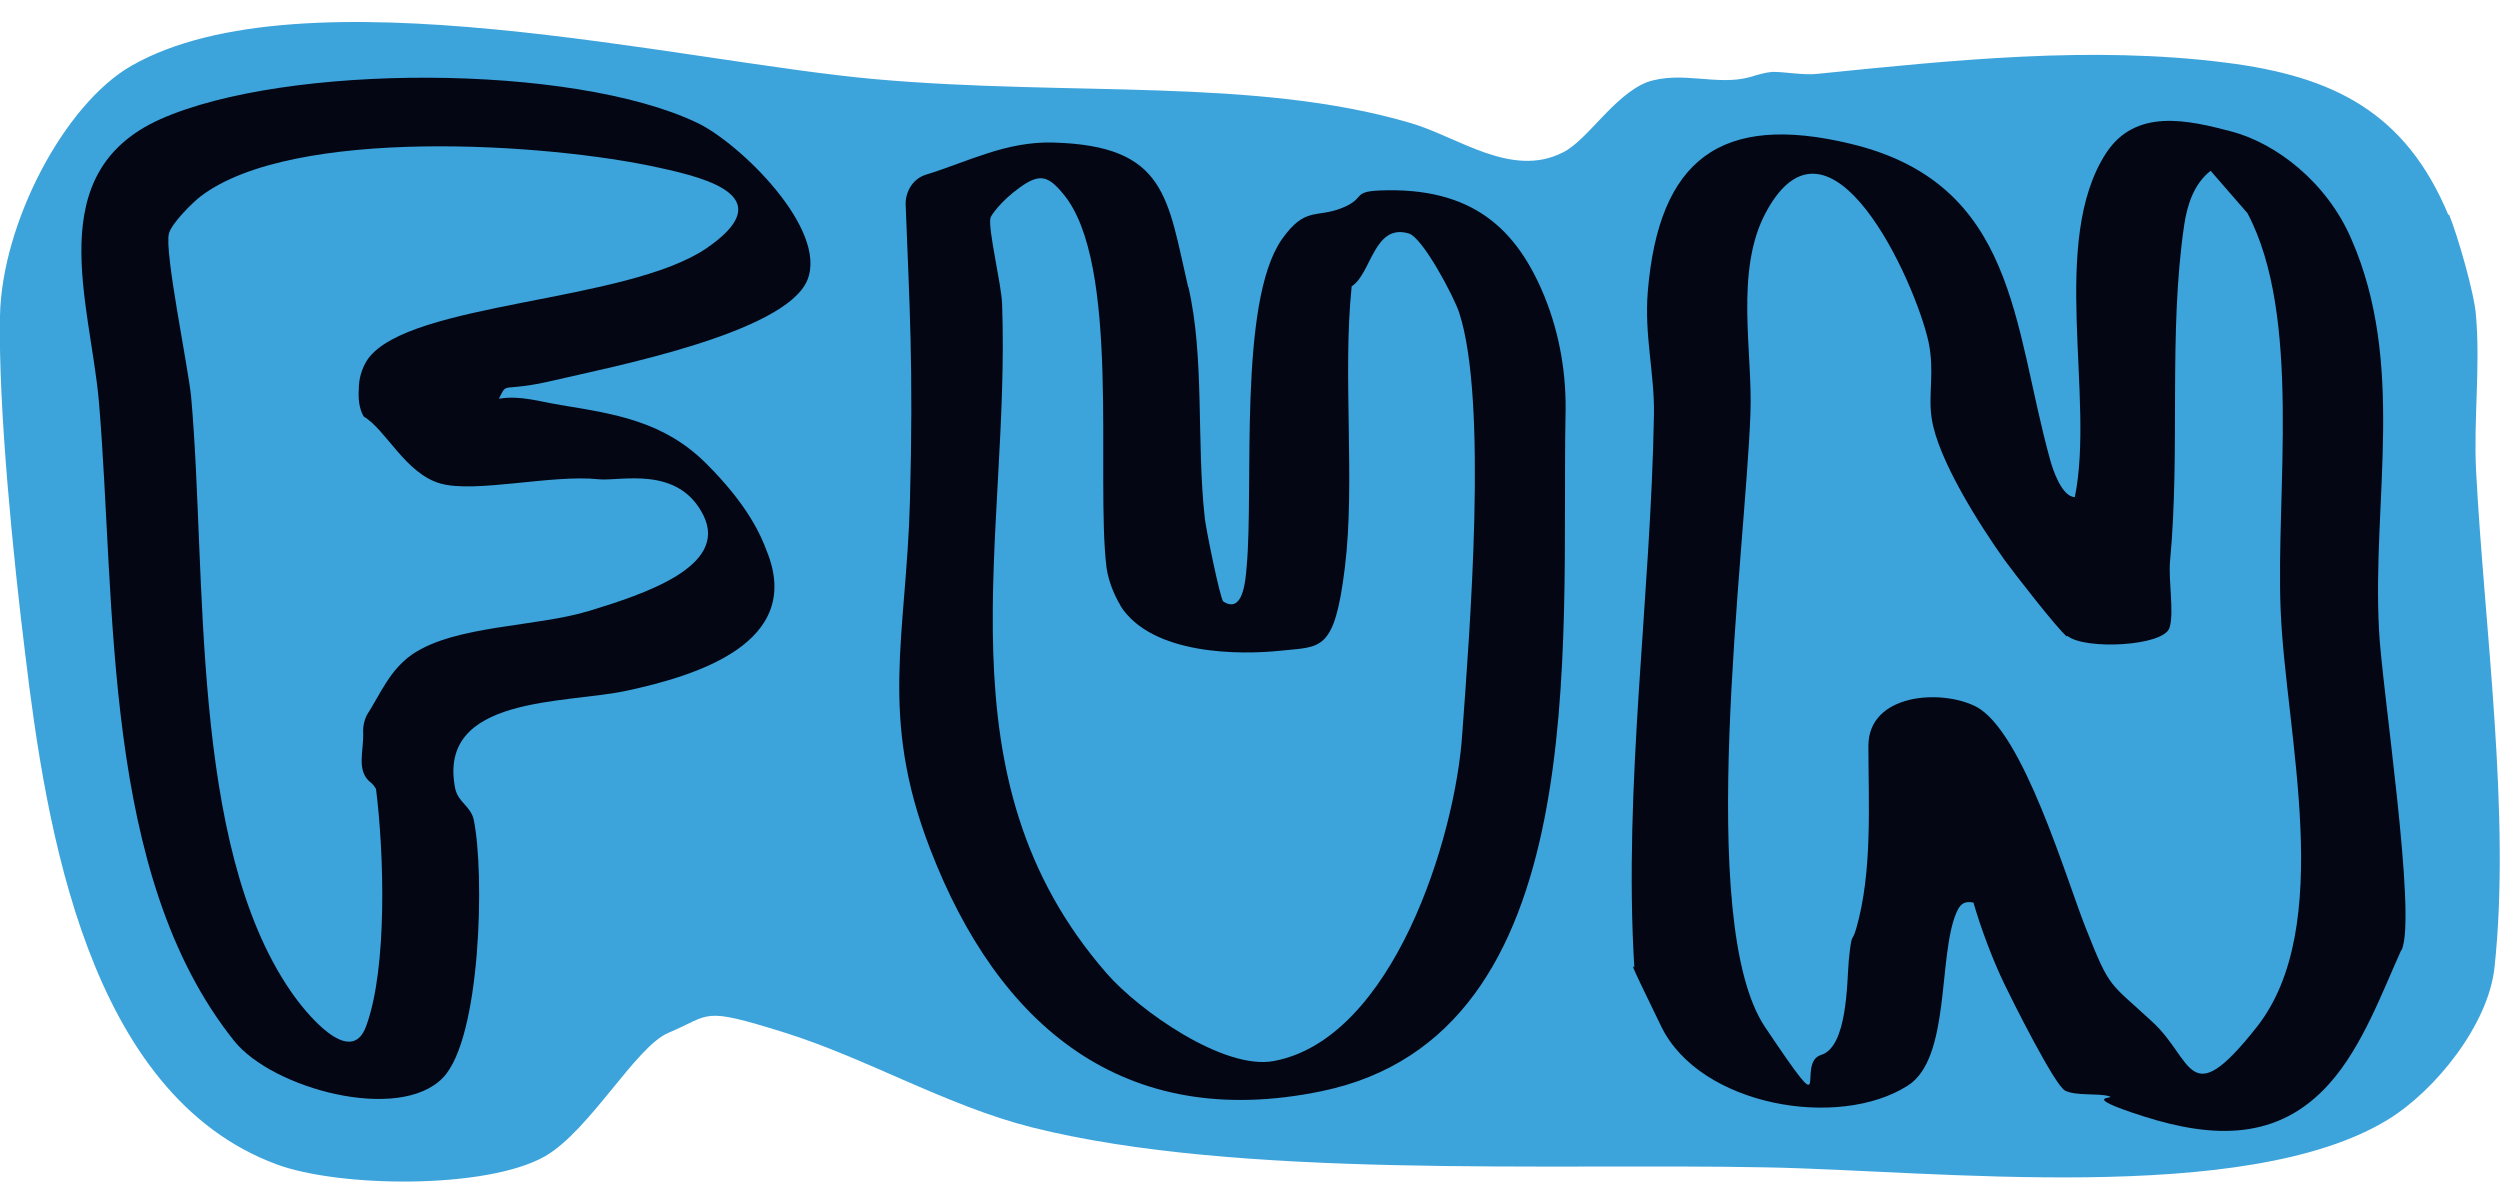 <?xml version="1.0" encoding="UTF-8"?>
<svg id="Layer_1" xmlns="http://www.w3.org/2000/svg" version="1.1" viewBox="0 0 406.9 195.8">
  <!-- Generator: Adobe Illustrator 29.6.1, SVG Export Plug-In . SVG Version: 2.1.1 Build 9)  -->
  <defs>
    <style>
      .st0 {
        fill: #3ca3db;
      }

      .st1 {
        fill: #040614;
      }
    </style>
  </defs>
  <g id="mYemEQ">
    <path class="st0" d="M398.6,34.9c1.3,3.1,4.2,13,4.4,16.6.7,8.1-.4,16.9,0,25,1.3,25.2,5.7,56.1,3,81-1,9.2-9.5,19.9-17.3,24.7-23.1,14.2-73.9,8.3-101.2,7.8-35.5-.7-86,1.9-119.5-6.5-13.9-3.5-27-11.3-40.5-15.5s-11.6-2.9-18.7.1c-5.3,2.2-12.8,15.9-20.1,20.1-9.5,5.4-33.5,5.1-43.7,1.3C14.3,178.1,7.5,134.8,4.1,106.4,2.2,91.1-.3,66.4,0,51.4S10.4,17,21.4,10.7c27.9-15.9,89.4-.6,121.2,2.2s61.7-.3,86.9,7.1c7.7,2.2,16.5,9.1,24.9,4.8,4-2,8.2-9.2,13.6-11.4,5.7-2,11.5.7,17-.9,1.3-.4,2.3-.7,3.5-.8,2.3,0,5.1.6,7.5.3,21.8-2.2,44.3-4.6,66.3-1.8,17.4,2.2,29.2,8,36.2,24.8Z"/>
    <g>
      <path class="st1" d="M390.8,154.7c-3,6.6-6.3,15.7-11.7,21.7-8.3,9.3-18.9,8.9-30.2,5.3s-3.9-2.8-5.7-3.3-5.4,0-7.1-.9-8.6-14.7-9.8-17.2c-1.9-3.9-3.9-9.2-5.1-13.4-1.6-.3-2.2.3-2.8,1.7-3,7.1-.9,23.7-7.9,28.1-11.3,7.2-33.8,3.3-40.1-9.6s-4.3-9.2-4.4-9.7c-1.8-29.5,2.7-60.3,3.2-90,.1-6.6-1.6-12.9-1-20,1.8-21.4,11.8-29.1,33-24,27.1,6.5,26.4,29.6,32.5,51.5.4,1.5,1.9,6,4,6,3.3-16.2-4.2-41.7,5.1-56,4.8-7.3,13.2-5.4,20.4-3.5s15.5,8.2,19.5,17.5c8.9,20.3,3.4,42.4,4.5,63.5.4,9.1,6.2,46.6,3.7,52.2ZM336.4,103.6c-1.5-1.2-8.5-10.2-10.1-12.4-4-5.6-10.9-16.4-11.9-23.1-.6-3.9.5-7.5-.5-12.4-2.2-10-16.1-40.5-26.5-21.1-5.1,9.5-2.1,22.8-2.5,32.7-.8,22.5-9.1,82.8,2.4,99.9s4.8,5.8,9.1,4.5,4.2-11.8,4.5-15.3c.5-5,.5-2.8,1.2-5.2,2.7-9.3,2-20.5,2-29.8,0-8.5,11.8-9.3,17.5-6.4,7.7,4,14.7,28.1,17.9,36.1,4,10.1,3.7,8.6,10.8,15.2,6.7,6.1,5.8,15,16.9,1,13.1-16.4,4.8-47.9,4-68-.8-19.1,3.5-47.8-5.4-64.6l-6-6.9c-2.7,2.1-3.8,5.5-4.3,8.8-2.6,17.7-.6,36.4-2.3,54.7-.3,3.1.7,8.5-.1,10.9-1,3-13.8,3.6-16.6,1.3Z"/>
      <path class="st1" d="M193.4,46.6c2.7,11.6,1.3,25.2,2.7,37.8.2,1.8,2.5,13.1,3,13.5,3.1,2,3.6-3,3.8-5.6,1.2-13-1.4-43,5.7-53.3,3.8-5.4,5.6-3.5,9.7-5.1s1.6-2.7,6.3-2.9c15.1-.6,22.3,6.3,26.8,17.3,2.5,6.2,3.6,12.8,3.4,19.5-.7,37.3,4.8,100.6-39.7,109.8-32.3,6.7-52.7-10.8-63.7-39.4-8.4-21.7-3.9-34.5-3.3-56.6s-.1-32.3-.7-48.4c0-2.2,1.3-4.2,3.4-4.8h0c6.8-2.1,12.9-5.4,20.6-5.2,18.5.5,18.6,9,22,23.6ZM182.4,98.6c-1.1-1.8-2-4.1-2.3-6.2-1.8-14.6,2.4-49.7-7.1-60.9-2.4-2.9-3.8-3.3-7-1s-4.8,4.7-4.8,5c-.4,1.8,1.8,10.9,1.9,13.9,1.4,38.2-10.9,77,17,109,5.3,6.1,19.1,15.8,27.2,14.3,19.4-3.6,29.6-36.4,30.7-53.3,1.2-16.6,4.2-54.1-.5-68.5-.8-2.5-5.9-12.2-8.2-12.9-5.7-1.7-6.1,6.6-9.3,8.6-1.5,14.4.6,31.8-1.1,45.7s-3.9,12.9-10.4,13.6-21.1.8-26.2-7.4Z"/>
      <path class="st1" d="M91.1,65.9c9.2,1.5,17,2.7,23.9,9.6s8.9,11.8,9.8,14.2c6.1,15-11.6,20.3-22.7,22.7-9.9,2.2-31.1.7-28,16,.5,2.2,2.5,2.8,3,5,1.8,8.6,1.2,35.6-5,42-7.1,7.4-27.8,1.8-34-6-21.6-27-19.2-70.9-22-104-1.4-16.1-9.5-37.3,10-46,20.4-9.1,67.1-9.1,87.4.6,6.9,3.3,21.3,17.3,17.9,25.6-3.6,8.7-32.3,14.2-41.2,16.3s-7.5,0-9,3c3.5-.6,6.7.5,10,1ZM115,40.4c11.9-8.2.6-11.3-7.7-13.1-18-4-59.7-6.8-74.7,4.7-1.4,1.1-4.7,4.4-5.1,6-.8,2.8,3.1,21.6,3.6,26.5,2.6,28.8-.3,72.8,16.2,96.8,2.3,3.4,9.8,12.7,12.3,5.7,3.5-9.5,2.9-28.3,1.6-38.6-.4-.6-.3-.5-.7-.9-2.7-2-1.2-5.3-1.4-8.5,0-.9.2-1.8.6-2.6,2.3-3.6,3.7-7.3,7.4-9.9,7.1-4.8,20.1-4.4,28.9-7.1s22.6-7.2,18.5-15.5-13.7-5.5-17.1-5.9c-7.6-.8-20,2.3-25.7.7s-8.9-8.8-12.5-10.9c-.8-1.4-.9-3-.8-4.5,0-1.5.4-3.3,1.5-4.9,6.8-9.3,42-9.1,55.1-18Z"/>
    </g>
  </g>
</svg>